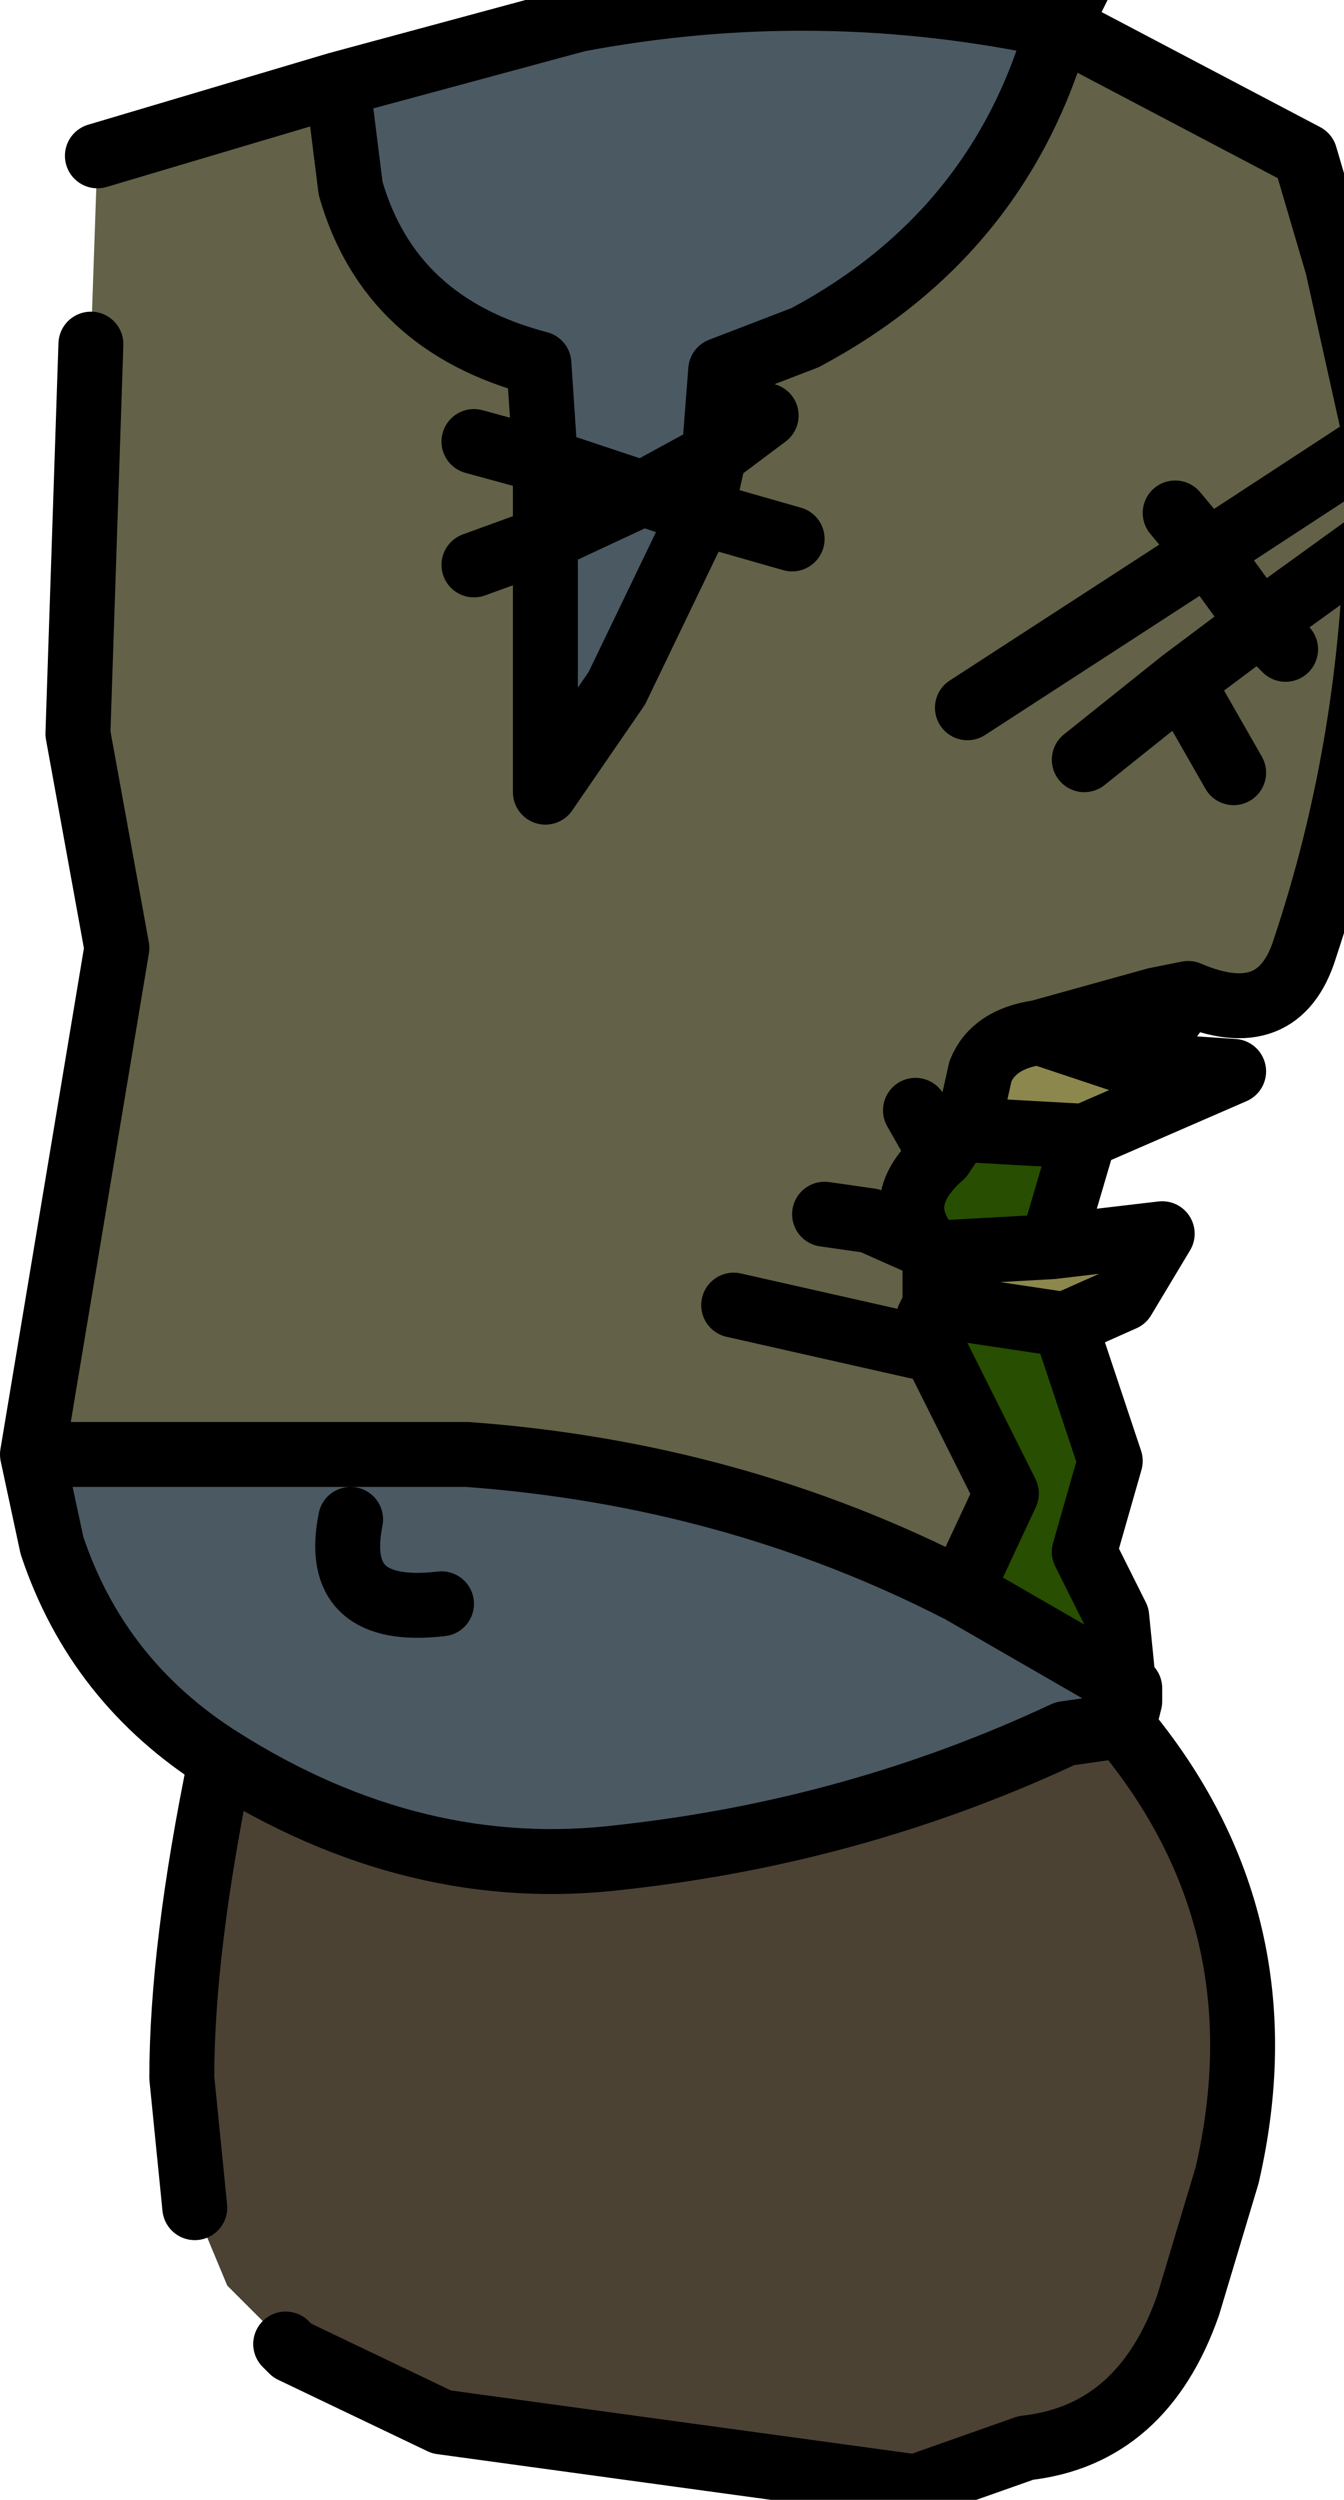 <?xml version="1.0" encoding="UTF-8" standalone="no"?>
<svg xmlns:xlink="http://www.w3.org/1999/xlink" height="19.25px" width="10.35px" xmlns="http://www.w3.org/2000/svg">
  <g transform="matrix(1.0, 0.0, 0.0, 1.0, 0.0, 0.0)">
    <path d="M8.15 0.2 Q7.7 1.8 6.2 2.6 L5.55 2.85 5.5 3.5 5.4 3.95 4.95 3.8 5.5 3.5 4.95 3.8 5.4 3.95 4.75 5.3 4.2 6.1 4.2 4.15 4.2 3.55 4.15 2.8 Q3.0 2.5 2.7 1.45 L2.6 0.65 4.45 0.15 Q6.3 -0.2 8.15 0.2 M8.7 13.0 L8.7 13.1 8.65 13.3 8.55 13.3 8.2 13.35 Q6.6 14.1 4.8 14.3 3.2 14.5 1.7 13.55 0.75 12.95 0.4 11.9 L0.25 11.2 3.6 11.2 Q5.65 11.35 7.4 12.25 L8.7 13.0 M4.2 4.15 L4.95 3.8 4.2 3.55 4.95 3.8 4.2 4.15 M2.7 11.7 Q2.55 12.45 3.4 12.35 2.55 12.45 2.7 11.7" fill="#4b5963" fill-rule="evenodd" stroke="none"/>
    <path d="M8.15 0.2 L10.05 1.2 10.3 2.05 10.6 3.4 10.6 4.15 9.7 4.8 9.3 4.25 10.6 3.4 9.3 4.25 9.7 4.8 10.6 4.15 Q10.55 5.8 10.05 7.3 9.85 7.95 9.15 7.65 L8.9 7.7 8.0 7.95 Q7.65 8.0 7.55 8.25 L7.45 8.7 7.35 8.75 7.25 8.9 Q6.85 9.25 7.15 9.6 L7.2 9.65 7.2 10.05 7.15 10.15 7.2 10.4 7.75 11.5 7.4 12.25 Q5.65 11.35 3.6 11.2 L0.25 11.2 0.9 7.3 0.6 5.65 0.7 2.65 0.75 1.2 2.6 0.65 2.7 1.45 Q3.0 2.5 4.15 2.8 L4.2 3.55 3.65 3.4 4.2 3.55 4.2 4.15 4.2 6.1 4.75 5.3 5.4 3.95 5.5 3.5 5.55 2.85 6.2 2.6 Q7.7 1.8 8.15 0.2 M5.9 3.2 L5.5 3.5 5.9 3.2 M9.1 5.25 L9.7 4.8 9.9 5.0 9.7 4.8 9.1 5.25 9.5 5.95 9.1 5.25 8.35 5.85 9.1 5.25 M9.05 3.95 L9.3 4.25 7.45 5.45 9.3 4.25 9.05 3.95 M6.1 4.15 L5.4 3.95 6.1 4.15 M3.65 4.35 L4.2 4.15 3.65 4.35 M5.65 10.05 L7.2 10.4 5.65 10.05 M7.05 8.55 L7.25 8.9 7.05 8.55 M6.35 9.35 L6.7 9.4 7.15 9.6 6.7 9.4 6.35 9.35" fill="#636147" fill-rule="evenodd" stroke="none"/>
    <path d="M8.65 13.3 Q9.9 14.8 9.45 16.75 L9.15 17.75 Q8.8 18.75 7.9 18.85 L7.05 19.15 3.4 18.65 2.25 18.1 2.2 18.05 1.75 17.6 1.5 17.0 1.4 16.0 Q1.4 15.0 1.7 13.55 3.2 14.5 4.8 14.3 6.6 14.1 8.2 13.35 L8.55 13.3 8.65 13.3" fill="#4b4234" fill-rule="evenodd" stroke="none"/>
    <path d="M8.75 8.2 L9.5 8.25 8.35 8.75 7.45 8.7 7.55 8.25 Q7.65 8.0 8.0 7.95 L8.75 8.2 M8.1 9.6 L8.95 9.5 8.65 10.0 8.2 10.2 7.2 10.05 7.2 9.65 8.1 9.6" fill="#8c874d" fill-rule="evenodd" stroke="none"/>
    <path d="M9.15 7.65 L8.75 8.2 8.0 7.95 8.9 7.7 9.15 7.65 M8.35 8.75 L8.1 9.6 7.2 9.65 7.15 9.6 Q6.85 9.25 7.25 8.9 L7.35 8.75 7.45 8.7 8.35 8.75 M8.2 10.2 L8.55 11.25 8.35 11.95 8.6 12.45 8.65 12.95 8.7 13.0 7.4 12.25 7.75 11.5 7.2 10.4 7.15 10.15 7.2 10.05 8.2 10.2" fill="#274e01" fill-rule="evenodd" stroke="none"/>
    <path d="M10.6 3.4 L10.3 2.05 10.05 1.2 8.15 0.2 Q7.7 1.8 6.2 2.6 L5.55 2.85 5.5 3.5 5.9 3.2 M10.6 4.15 L10.6 3.4 9.3 4.25 9.7 4.8 10.6 4.15 Q10.55 5.8 10.05 7.3 9.85 7.95 9.15 7.65 L8.75 8.2 9.5 8.25 8.35 8.75 8.1 9.6 8.95 9.5 8.65 10.0 8.2 10.2 8.55 11.25 8.35 11.95 8.6 12.45 8.65 12.95 8.7 13.0 8.7 13.1 8.65 13.3 Q9.9 14.8 9.45 16.75 L9.15 17.75 Q8.8 18.75 7.9 18.85 L7.05 19.15 3.4 18.65 2.25 18.1 2.2 18.05 M1.5 17.0 L1.4 16.0 Q1.4 15.0 1.7 13.55 0.75 12.95 0.4 11.9 L0.25 11.2 0.9 7.3 0.6 5.65 0.7 2.65 M0.75 1.2 L2.6 0.65 4.45 0.15 Q6.3 -0.2 8.15 0.2 L8.3 -0.1 M5.4 3.95 L5.5 3.5 4.95 3.8 5.4 3.95 6.1 4.15 M7.45 5.45 L9.3 4.25 9.05 3.95 M9.5 5.95 L9.1 5.25 8.35 5.85 M9.9 5.0 L9.7 4.8 9.1 5.25 M2.6 0.65 L2.7 1.45 Q3.0 2.5 4.15 2.8 L4.2 3.55 4.95 3.8 4.2 4.15 4.2 6.1 4.75 5.3 5.4 3.95 M4.2 3.55 L3.65 3.4 M4.2 4.15 L3.65 4.35 M4.2 3.55 L4.2 4.15 M3.4 12.35 Q2.55 12.45 2.7 11.7 M0.25 11.2 L3.6 11.2 Q5.65 11.35 7.4 12.25 L7.75 11.5 7.2 10.4 5.65 10.05 M9.15 7.65 L8.9 7.7 8.0 7.95 8.75 8.2 M7.25 8.9 L7.05 8.55 M7.45 8.7 L7.35 8.75 7.25 8.9 Q6.85 9.25 7.15 9.6 L7.2 9.65 8.1 9.6 M8.0 7.95 Q7.65 8.0 7.55 8.25 L7.45 8.7 8.35 8.75 M7.15 9.6 L6.7 9.4 6.35 9.35 M7.2 10.05 L7.2 9.65 M7.2 10.4 L7.15 10.15 7.2 10.05 8.2 10.2 M1.7 13.55 Q3.2 14.5 4.8 14.3 6.6 14.1 8.2 13.35 L8.55 13.3 8.65 13.3 M8.7 13.0 L7.4 12.25" fill="none" stroke="#000000" stroke-linecap="round" stroke-linejoin="round" stroke-width="0.5"/>
  </g>
</svg>

